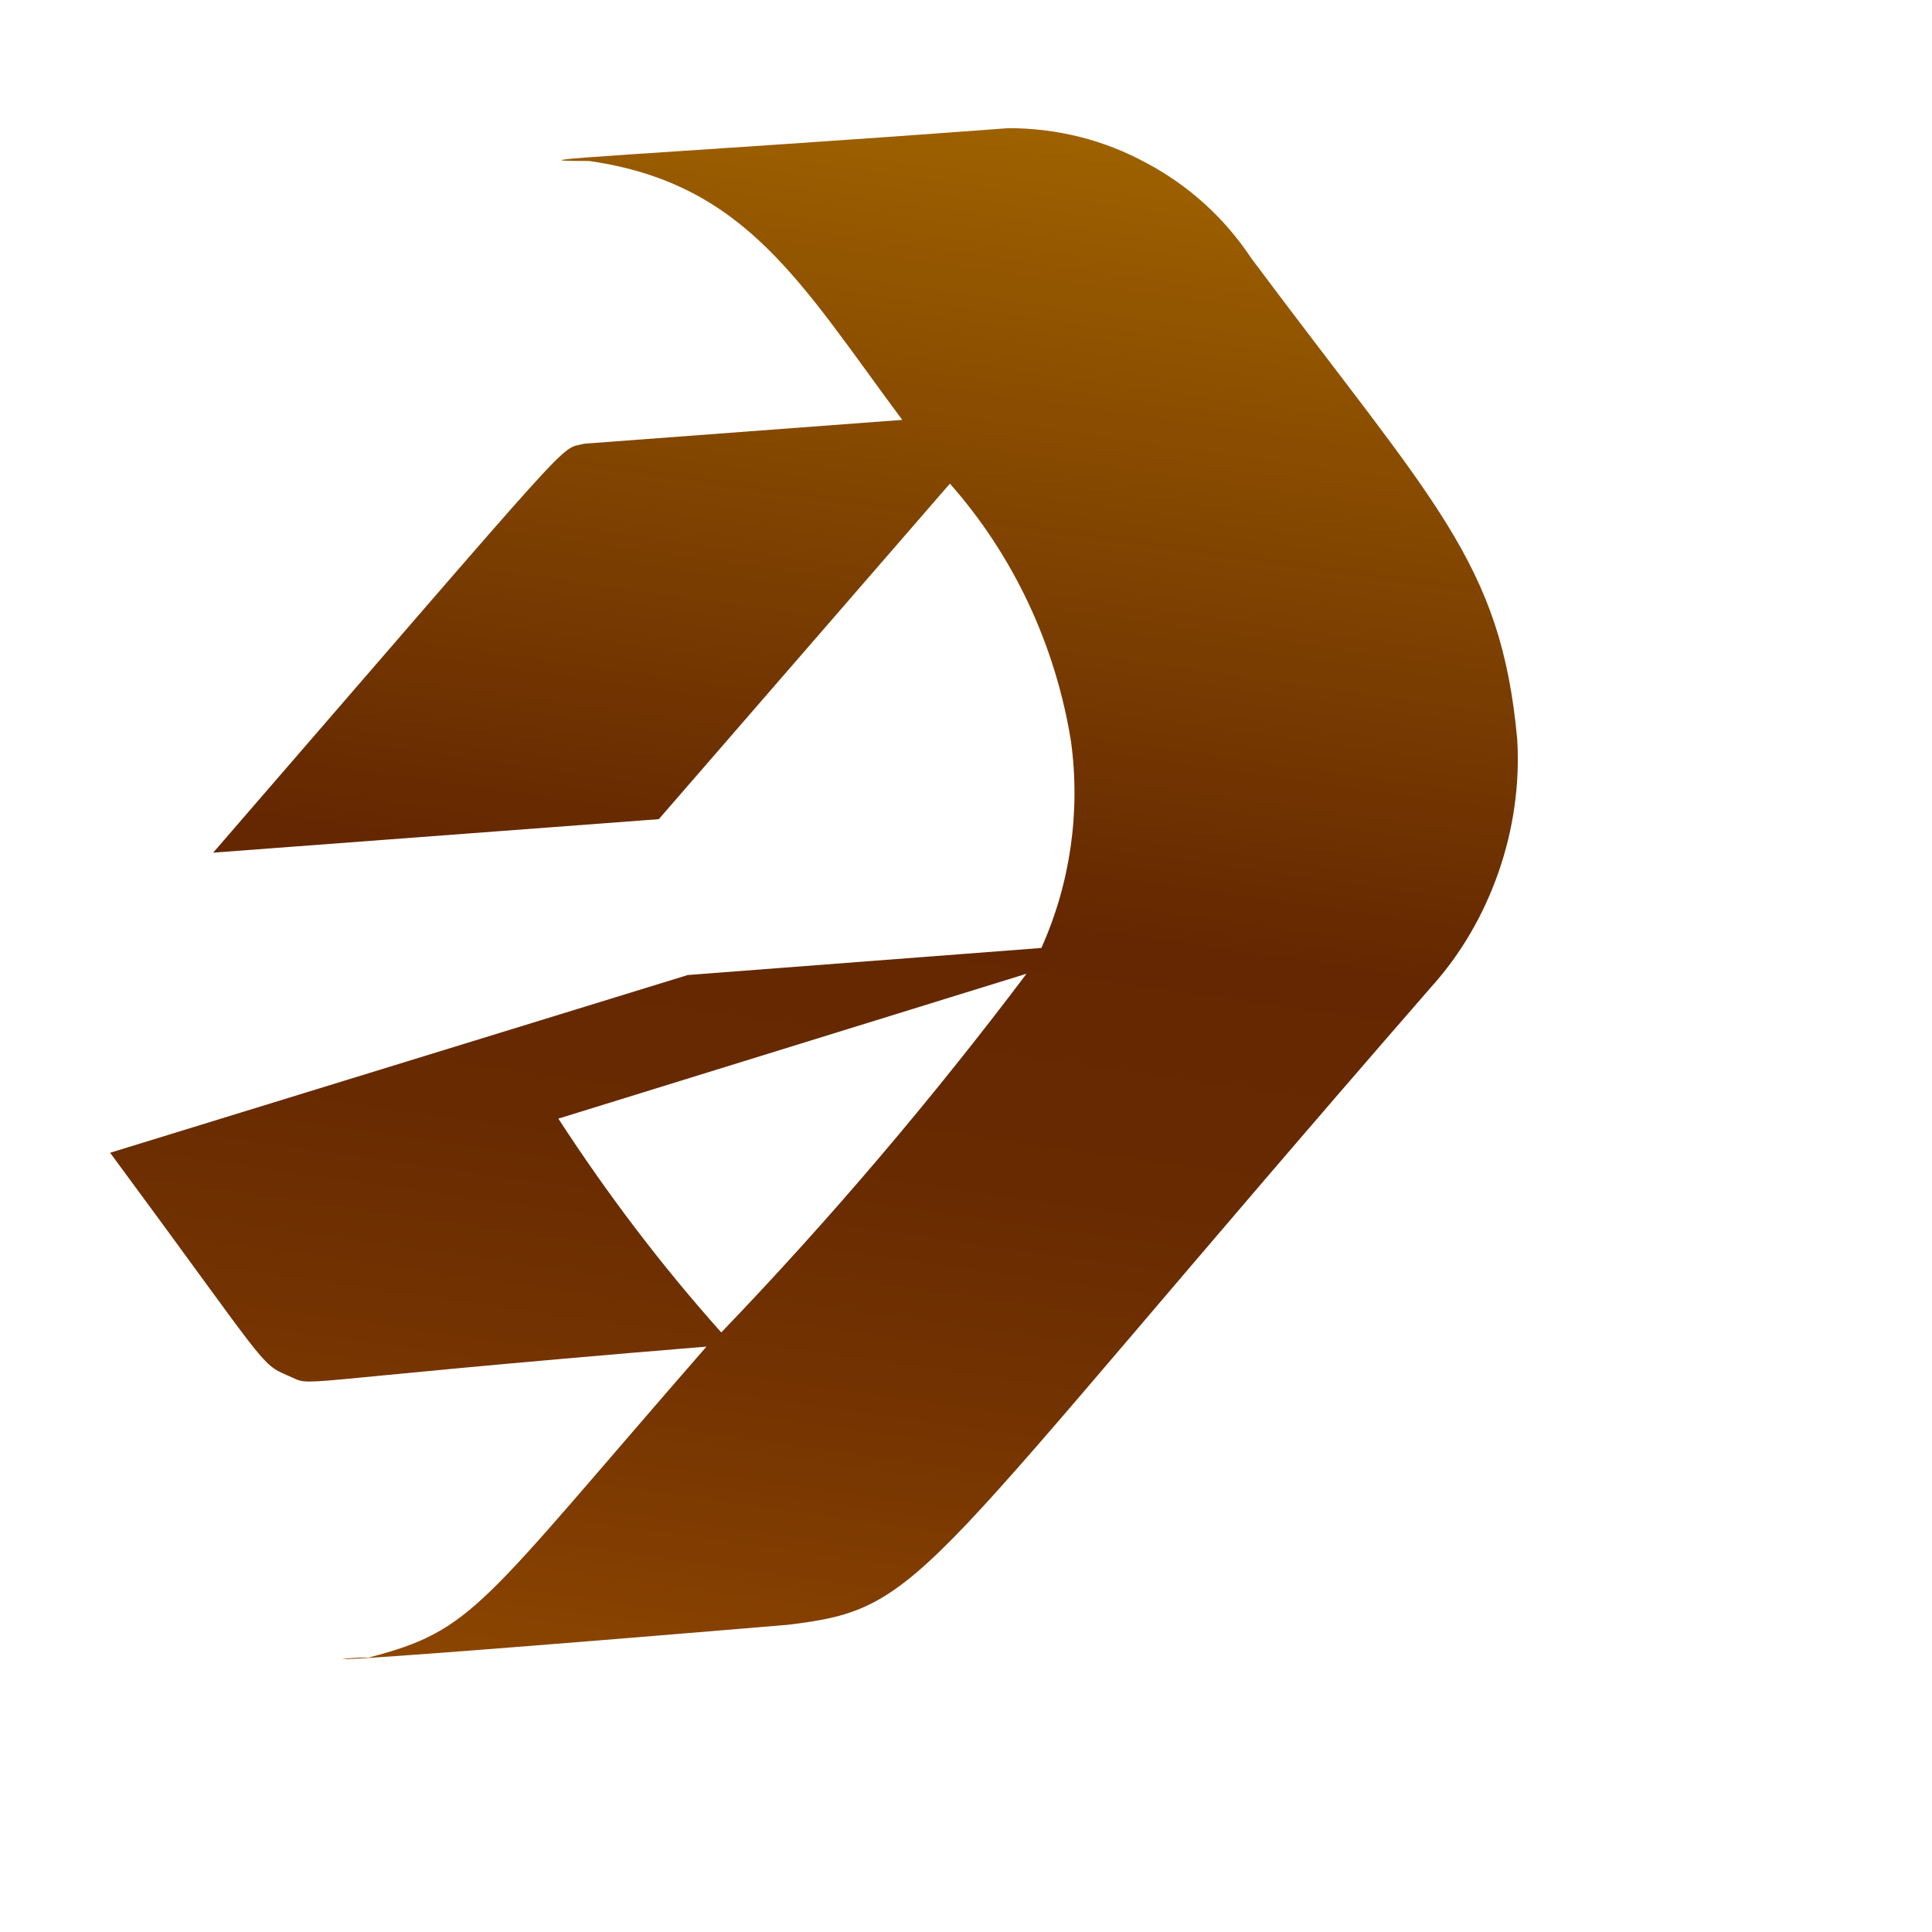 <svg width="3" height="3" viewBox="0 0 3 3" fill="none" xmlns="http://www.w3.org/2000/svg">
<path d="M2.356 1.149C2.331 0.872 2.228 0.783 1.943 0.401C1.902 0.339 1.846 0.288 1.78 0.253C1.714 0.217 1.641 0.199 1.566 0.199C1.031 0.239 0.761 0.25 0.915 0.25C1.159 0.285 1.244 0.441 1.401 0.652L0.907 0.689C0.866 0.7 0.912 0.653 0.331 1.324L1.023 1.272L1.475 0.751C1.574 0.863 1.639 1.002 1.663 1.151C1.678 1.26 1.662 1.372 1.617 1.472L1.068 1.514L0.171 1.79C0.417 2.123 0.403 2.117 0.447 2.136C0.492 2.155 0.416 2.147 1.097 2.091C0.744 2.496 0.737 2.531 0.572 2.574C0.551 2.571 0.328 2.598 1.223 2.523C1.441 2.497 1.416 2.459 2.222 1.533C2.269 1.481 2.304 1.42 2.327 1.354C2.35 1.288 2.36 1.218 2.356 1.149ZM1.12 2.069C1.027 1.965 0.943 1.854 0.867 1.737L1.594 1.512C1.447 1.707 1.289 1.893 1.12 2.069Z" fill="url(#paint0_linear_82_206)"/>
<defs>
<linearGradient id="paint0_linear_82_206" x1="1.453" y1="0.179" x2="1.1" y2="2.66" gradientUnits="userSpaceOnUse">
<stop stop-color="#9E6100"/>
<stop offset="0.49" stop-color="#642701"/>
<stop offset="0.65" stop-color="#682A01"/>
<stop offset="0.81" stop-color="#753401"/>
<stop offset="0.98" stop-color="#8A4401"/>
<stop offset="1" stop-color="#8C4601"/>
</linearGradient>
</defs>
</svg>
